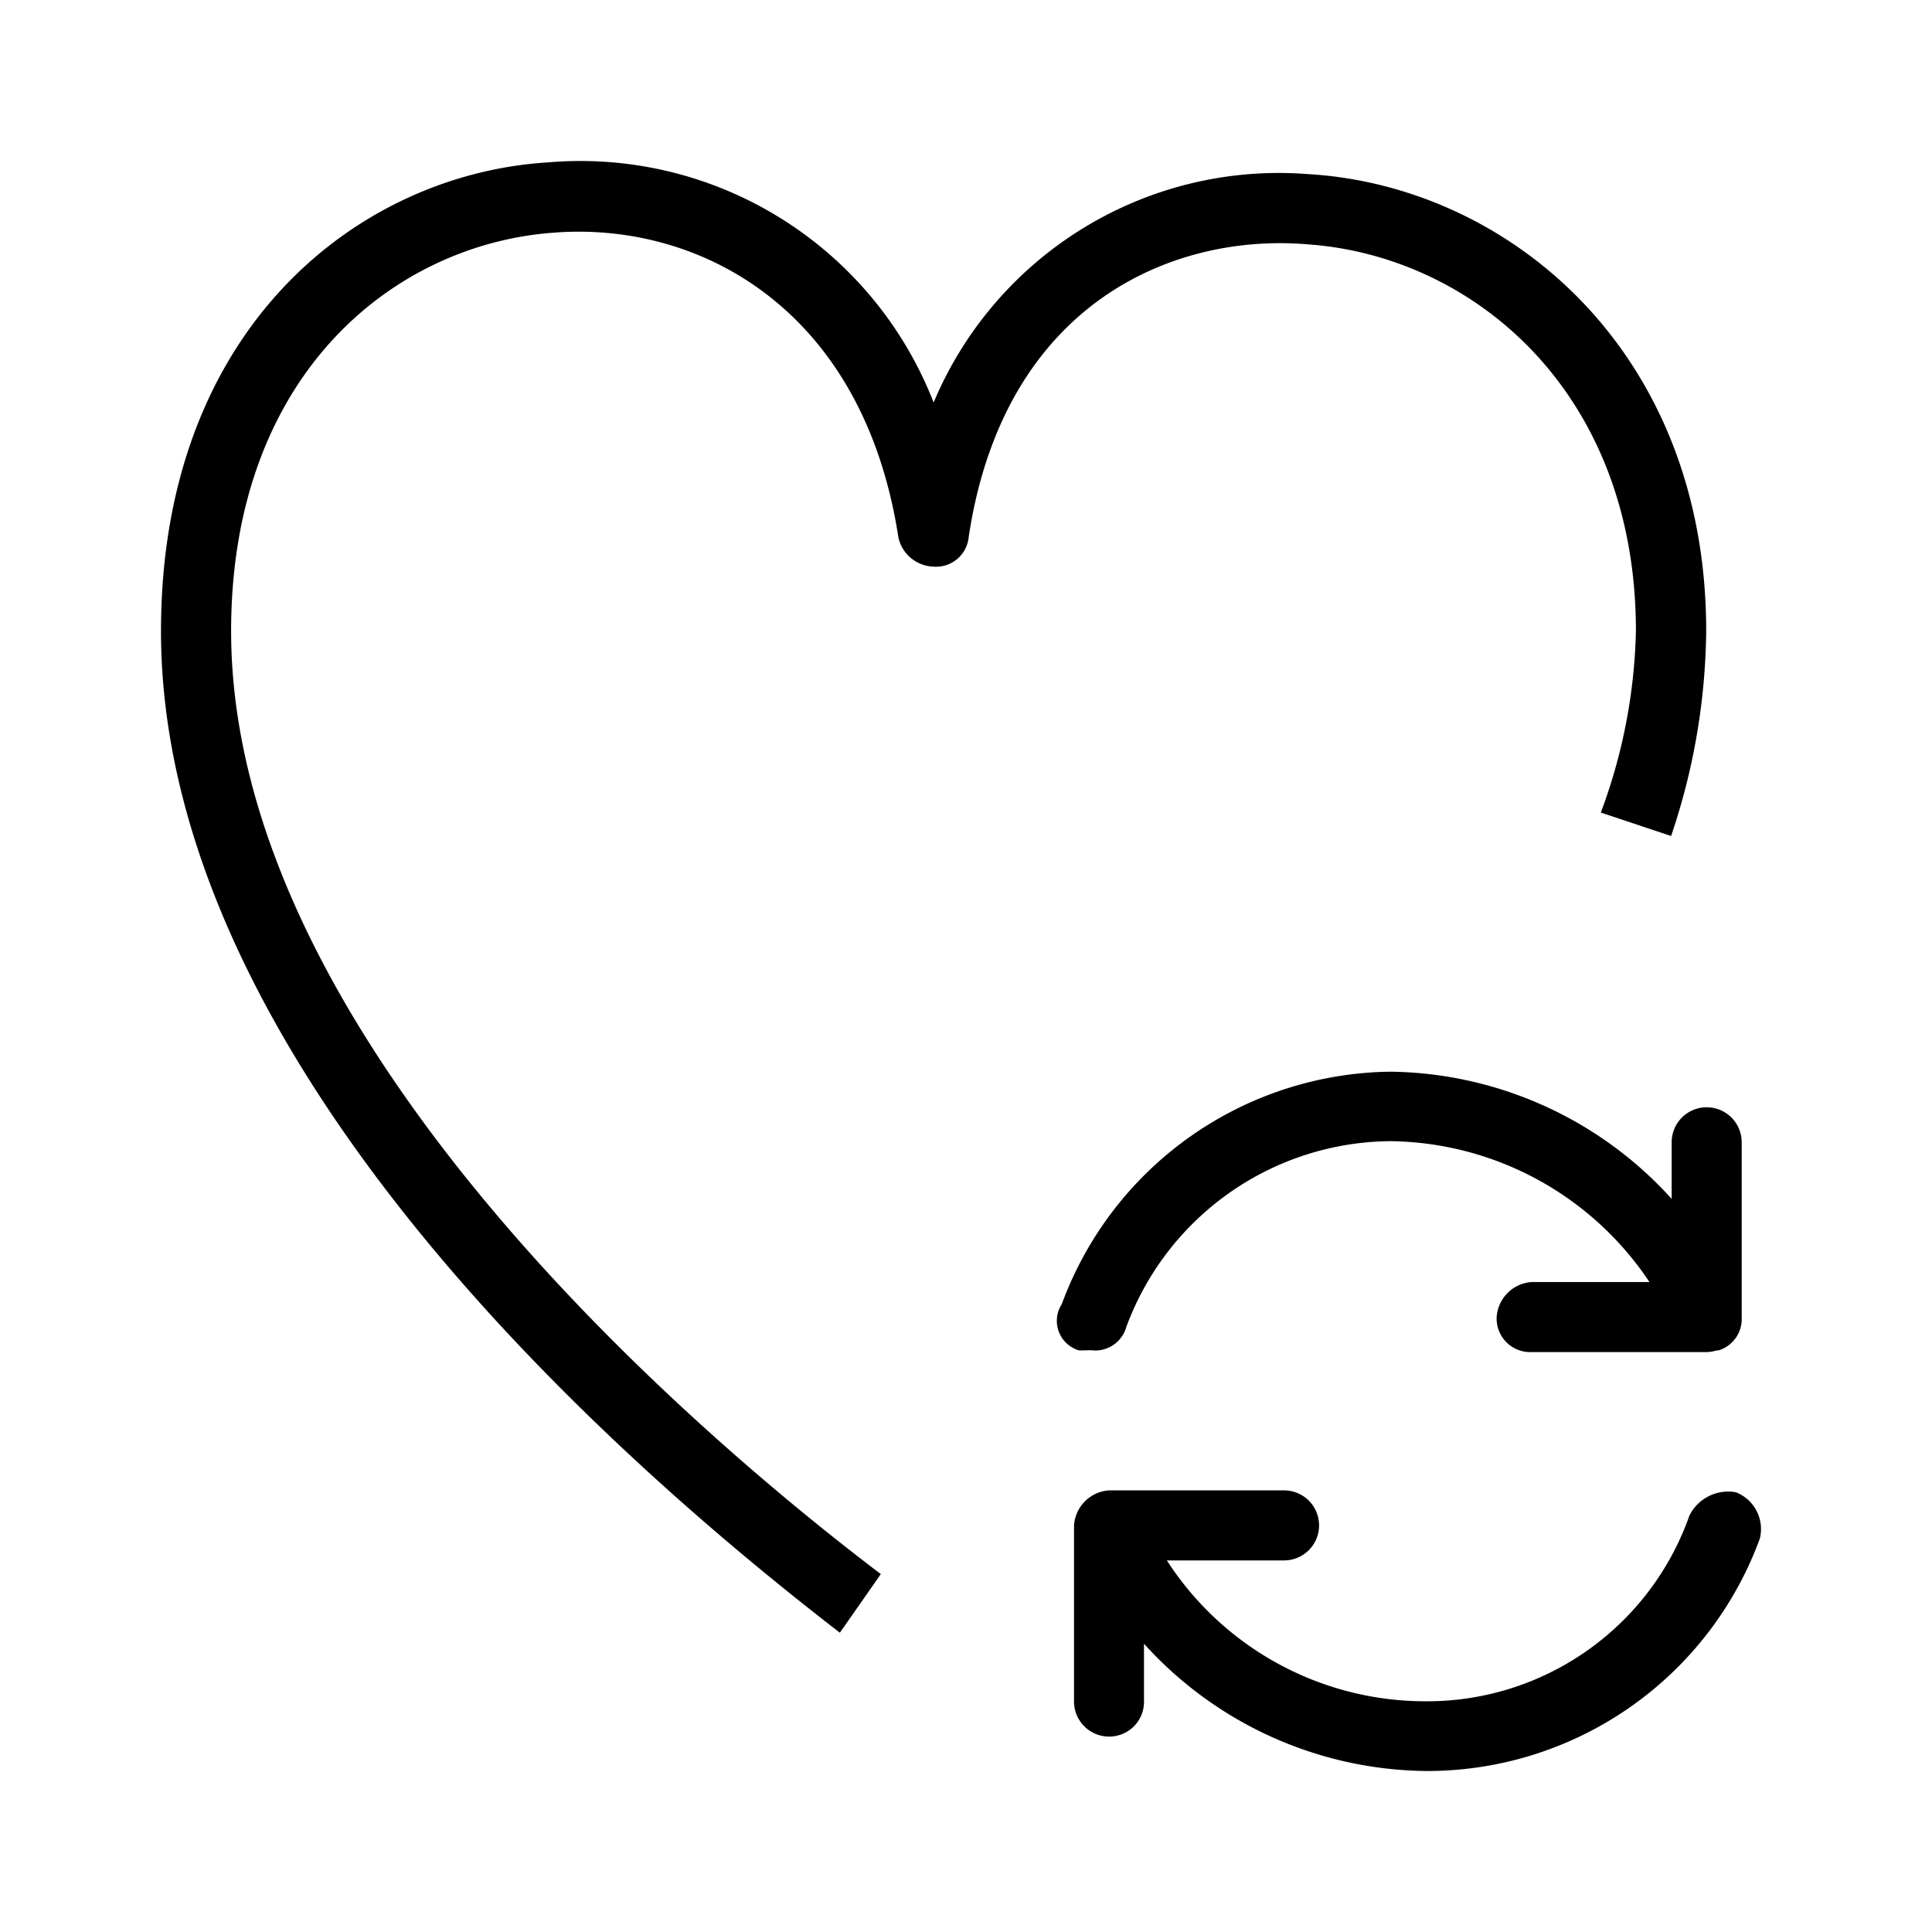 <svg xmlns="http://www.w3.org/2000/svg" width="24" height="24" fill="none" viewBox="0 0 24 24">
  <path fill="#000" fill-rule="evenodd" d="M12.033 6.675a.407.407 0 0 1-.436.364.462.462 0 0 1-.437-.364c-.436-2.838-2.472-3.93-4.29-3.784-1.963.145-3.999 1.746-3.999 4.948 0 5.02 5.672 9.896 8.071 11.715l-.509.728C7.888 18.317 2 13.297 2 7.839c0-3.784 2.472-5.675 4.798-5.821A4.71 4.71 0 0 1 11.598 5a4.65 4.65 0 0 1 4.653-2.837c2.472.145 4.944 2.182 4.944 5.675a8.158 8.158 0 0 1-.436 2.547l-.873-.291a6.854 6.854 0 0 0 .436-2.256c0-2.984-2.035-4.657-4.071-4.802-1.673-.145-3.782.729-4.218 3.638Zm1.521 10.098a.4.4 0 0 0 .437-.288 3.527 3.527 0 0 1 3.277-2.309 3.919 3.919 0 0 1 3.222 1.75h-1.463a.467.467 0 0 0-.435.435.417.417 0 0 0 .435.435h2.174a.468.468 0 0 0 .127-.021h.02a.407.407 0 0 0 .288-.41V14.19a.435.435 0 0 0-.87 0v.703a4.784 4.784 0 0 0-3.498-1.58A4.406 4.406 0 0 0 13.19 16.2a.382.382 0 0 0 .218.576l.146-.003Zm8.013 1.765a.538.538 0 0 0-.58.288 3.455 3.455 0 0 1-3.276 2.308 3.824 3.824 0 0 1-3.216-1.75h1.456a.435.435 0 0 0 0-.87h-2.175a.467.467 0 0 0-.434.435v2.174a.436.436 0 0 0 .748.318.434.434 0 0 0 .121-.318v-.704a4.786 4.786 0 0 0 3.5 1.581 4.4 4.4 0 0 0 4.15-2.886.49.49 0 0 0-.294-.575v-.001Z" clip-rule="evenodd"/>
</svg>
